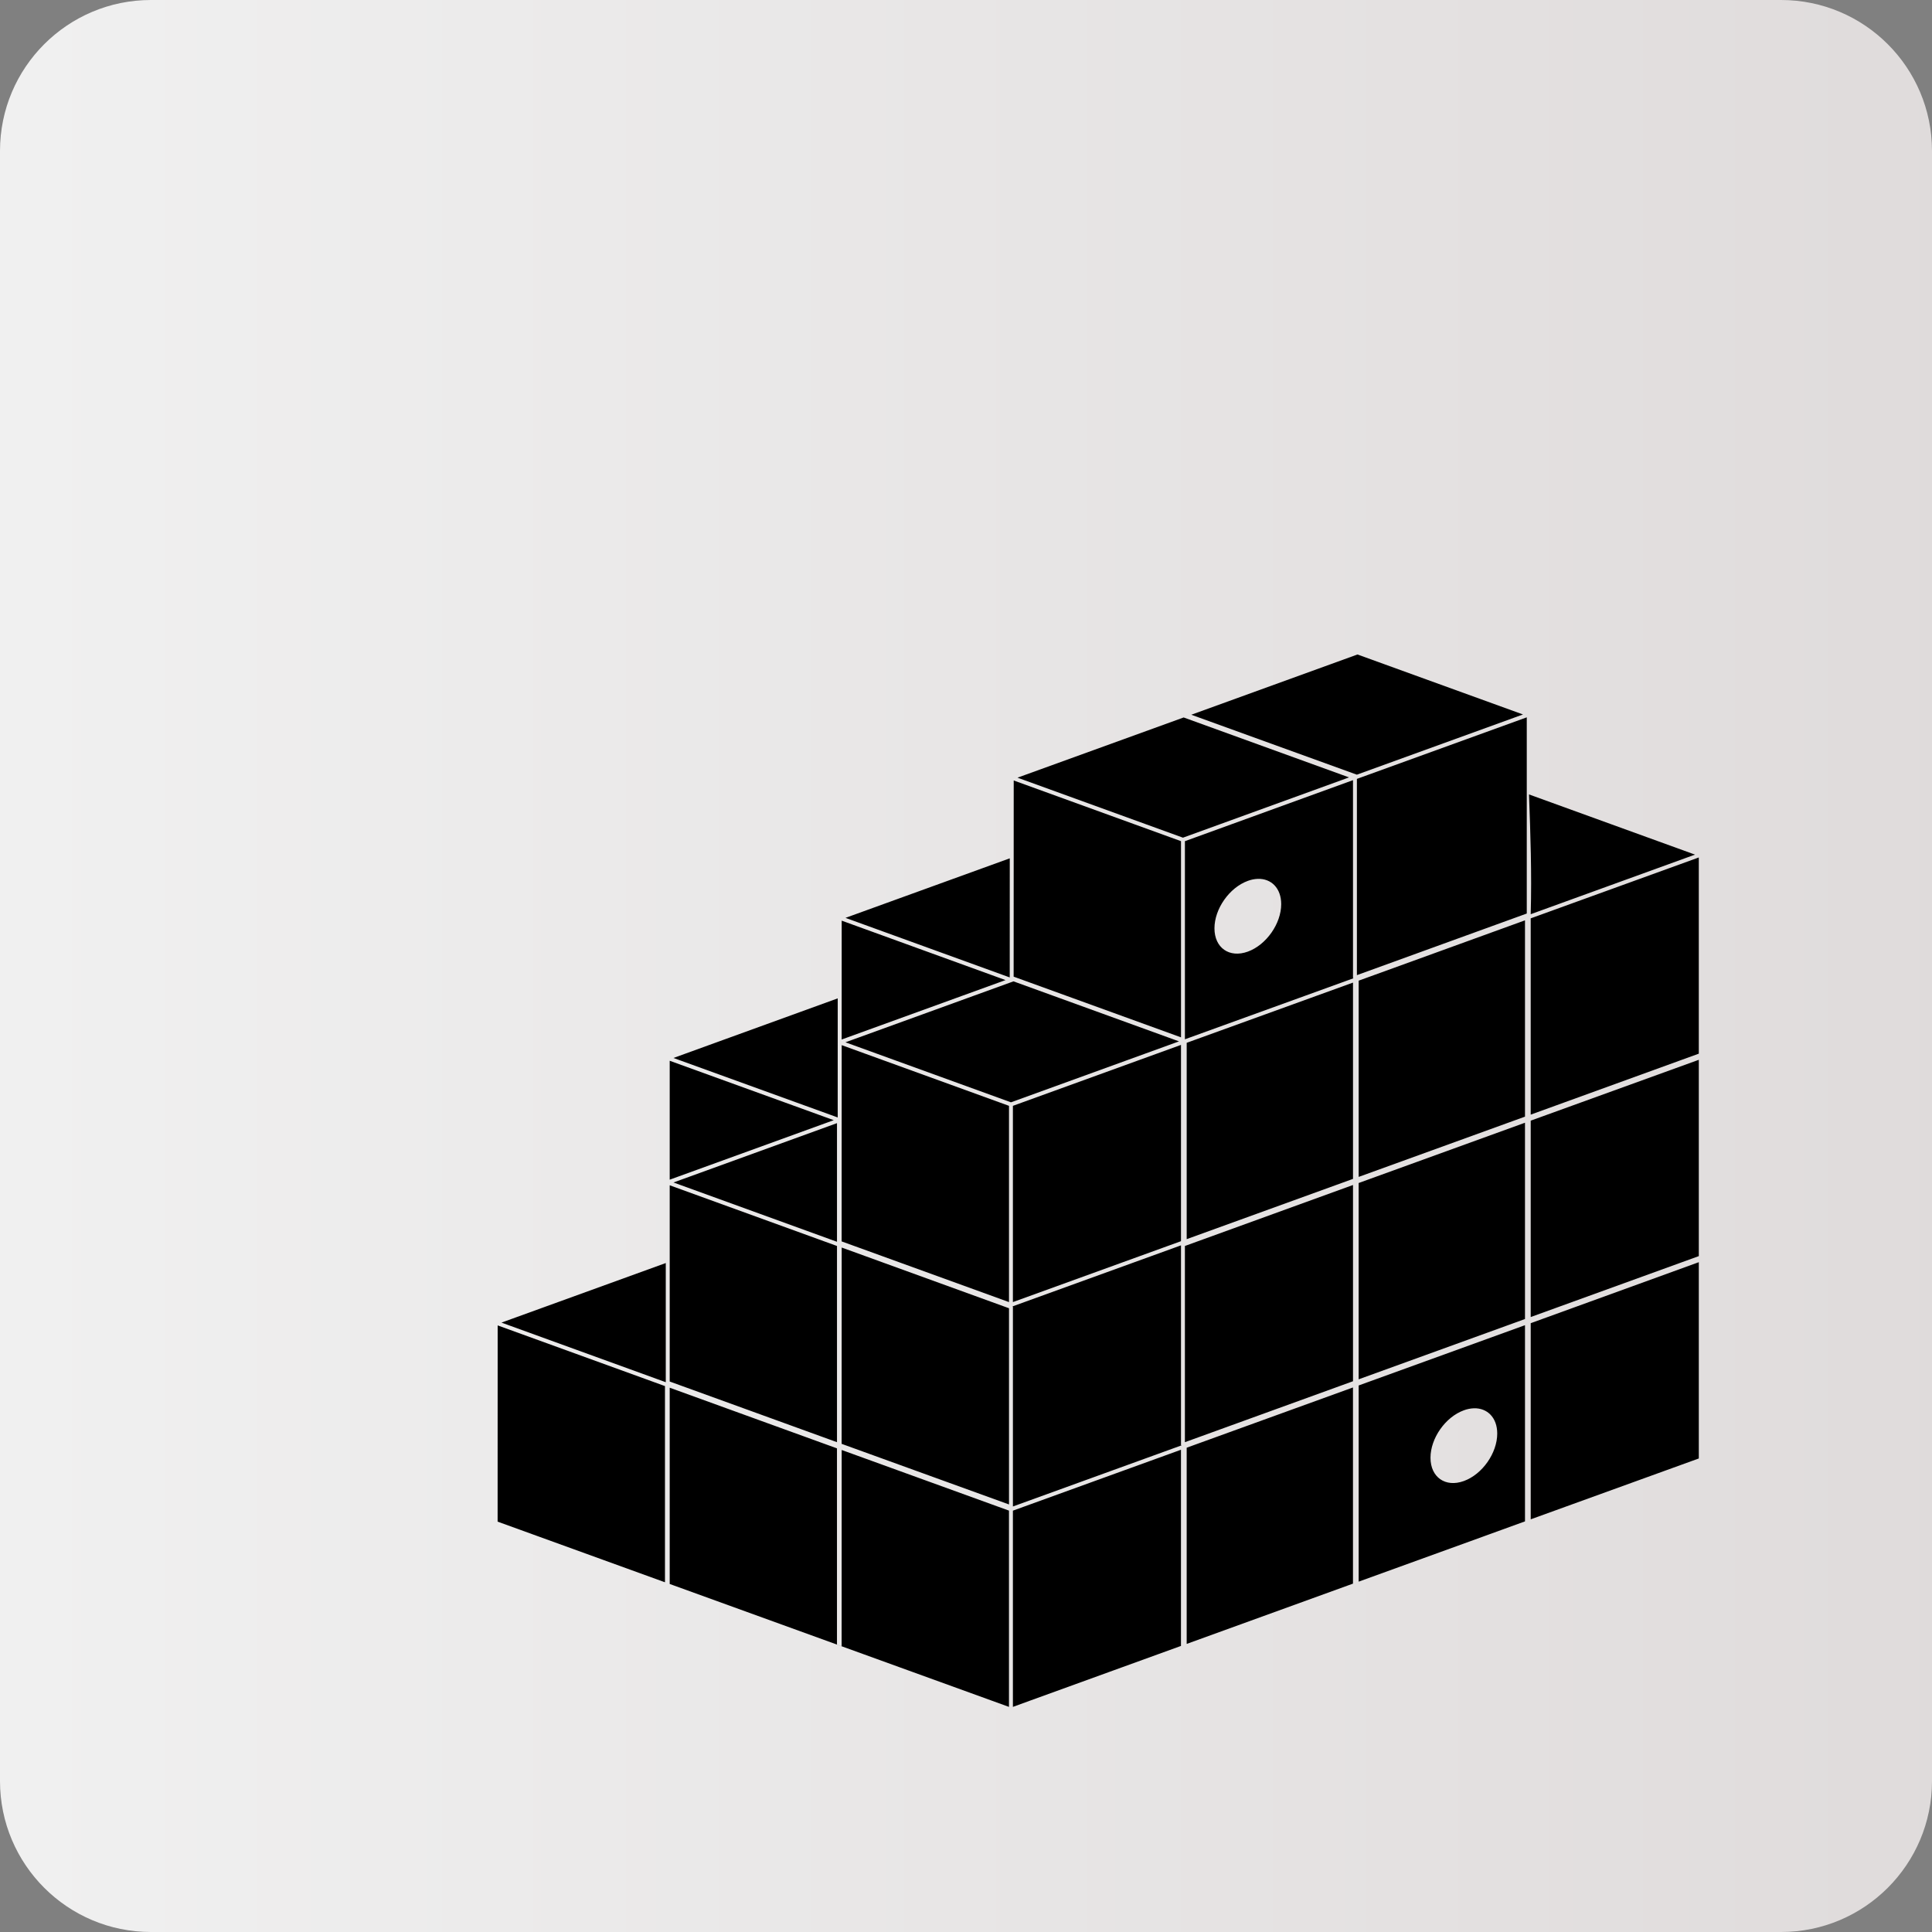 <svg xmlns="http://www.w3.org/2000/svg" xmlns:xlink="http://www.w3.org/1999/xlink" width="1280" zoomAndPan="magnify" viewBox="0 0 960 960" height="1280" preserveAspectRatio="xMidYMid meet" version="1.0">
    <rect x="0" y="0" width="960" height="960" fill="#808080" stroke="none"/>
    <defs>
        <clipPath id="6535c0014d"><path d="M 75 0 L 885 0 C 926.422 0 960 33.578 960 75 L 960 885 C 960 926.422 926.422 960 885 960 L 75 960 C 33.578 960 0 926.422 0 885 L 0 75 C 0 33.578 33.578 0 75 0 Z M 75 0 " clip-rule="nonzero" /></clipPath>
        <linearGradient x1="0" gradientTransform="matrix(3.75, 0, 0, 3.75, 0, 0)" y1="128" x2="256" gradientUnits="userSpaceOnUse" y2="128" id="410102cbef">
            <stop stop-opacity="1" stop-color="rgb(94.099%, 94.099%, 94.099%)" offset="0" />
            <stop stop-opacity="1" stop-color="rgb(93.996%, 93.971%, 93.971%)" offset="0.031" />
            <stop stop-opacity="1" stop-color="rgb(93.79%, 93.715%, 93.715%)" offset="0.062" />
            <stop stop-opacity="1" stop-color="rgb(93.584%, 93.459%, 93.459%)" offset="0.094" />
            <stop stop-opacity="1" stop-color="rgb(93.376%, 93.202%, 93.202%)" offset="0.125" />
            <stop stop-opacity="1" stop-color="rgb(93.17%, 92.946%, 92.946%)" offset="0.156" />
            <stop stop-opacity="1" stop-color="rgb(92.964%, 92.69%, 92.69%)" offset="0.188" />
            <stop stop-opacity="1" stop-color="rgb(92.758%, 92.433%, 92.433%)" offset="0.219" />
            <stop stop-opacity="1" stop-color="rgb(92.552%, 92.177%, 92.177%)" offset="0.25" />
            <stop stop-opacity="1" stop-color="rgb(92.346%, 91.92%, 91.92%)" offset="0.281" />
            <stop stop-opacity="1" stop-color="rgb(92.139%, 91.664%, 91.664%)" offset="0.312" />
            <stop stop-opacity="1" stop-color="rgb(91.933%, 91.409%, 91.409%)" offset="0.344" />
            <stop stop-opacity="1" stop-color="rgb(91.727%, 91.153%, 91.153%)" offset="0.375" />
            <stop stop-opacity="1" stop-color="rgb(91.521%, 90.897%, 90.897%)" offset="0.406" />
            <stop stop-opacity="1" stop-color="rgb(91.315%, 90.64%, 90.64%)" offset="0.438" />
            <stop stop-opacity="1" stop-color="rgb(91.109%, 90.384%, 90.384%)" offset="0.469" />
            <stop stop-opacity="1" stop-color="rgb(90.901%, 90.128%, 90.128%)" offset="0.5" />
            <stop stop-opacity="1" stop-color="rgb(90.695%, 89.871%, 89.871%)" offset="0.531" />
            <stop stop-opacity="1" stop-color="rgb(90.489%, 89.615%, 89.615%)" offset="0.562" />
            <stop stop-opacity="1" stop-color="rgb(90.283%, 89.359%, 89.359%)" offset="0.594" />
            <stop stop-opacity="1" stop-color="rgb(90.077%, 89.102%, 89.102%)" offset="0.625" />
            <stop stop-opacity="1" stop-color="rgb(89.871%, 88.846%, 88.846%)" offset="0.656" />
            <stop stop-opacity="1" stop-color="rgb(89.664%, 88.589%, 88.589%)" offset="0.688" />
            <stop stop-opacity="1" stop-color="rgb(89.458%, 88.333%, 88.333%)" offset="0.719" />
            <stop stop-opacity="1" stop-color="rgb(89.252%, 88.077%, 88.077%)" offset="0.75" />
            <stop stop-opacity="1" stop-color="rgb(89.046%, 87.82%, 87.82%)" offset="0.781" />
            <stop stop-opacity="1" stop-color="rgb(88.84%, 87.564%, 87.564%)" offset="0.812" />
            <stop stop-opacity="1" stop-color="rgb(88.634%, 87.309%, 87.309%)" offset="0.844" />
            <stop stop-opacity="1" stop-color="rgb(88.426%, 87.053%, 87.053%)" offset="0.875" />
            <stop stop-opacity="1" stop-color="rgb(88.22%, 86.797%, 86.797%)" offset="0.906" />
            <stop stop-opacity="1" stop-color="rgb(88.014%, 86.54%, 86.54%)" offset="0.938" />
            <stop stop-opacity="1" stop-color="rgb(87.808%, 86.284%, 86.284%)" offset="0.969" />
            <stop stop-opacity="1" stop-color="rgb(87.602%, 86.028%, 86.028%)" offset="1" />
        </linearGradient>
    </defs>
    <g clip-path="url(#6535c0014d)"><rect x="-96" fill="url(#410102cbef)" width="1152" y="-96" height="1152" /></g>
    <path fill="#000000" d="M 674.523 325.207 L 591.941 355.152 L 674.215 384.934 L 756.77 355.016 Z M 758.645 356.438 L 674.238 387.027 L 674.238 484.543 L 758.645 453.926 Z M 588.152 356.504 L 505.586 386.422 L 587.805 416.238 L 670.344 386.285 Z M 672.297 387.652 L 588.777 417.973 L 588.777 516.414 L 672.531 486.098 L 672.297 485.926 L 672.297 387.648 Z M 503.711 387.816 L 503.672 485.297 L 586.836 515.453 L 586.836 417.969 Z M 759.75 394.746 C 760.469 414.316 761.168 433.762 760.598 454.266 L 842.246 424.656 Z M 844.125 426.066 L 760.598 456.324 L 760.598 553.855 L 844.125 523.559 Z M 501.742 426.5 L 420.117 456.082 L 501.73 485.68 L 501.75 426.496 Z M 624.965 436.703 L 624.973 436.703 C 631.723 436.48 636.621 441.379 636.621 449.262 C 636.621 458.969 629.195 469.527 620.039 472.855 C 610.883 476.168 603.457 470.996 603.457 461.285 C 603.457 451.578 610.887 441.035 620.039 437.703 C 621.629 437.109 623.27 436.773 624.965 436.703 M 757.762 457.309 L 675.113 487.285 L 675.113 584.797 L 757.762 554.855 Z M 418.234 457.465 L 418.227 494.684 L 418.227 494.707 L 418.215 516.527 L 499.645 487 Z M 503.594 487.629 L 420.098 517.914 L 502.336 547.738 L 585.844 517.453 Z M 672.301 488.242 L 589.66 518.164 L 589.66 615.727 L 672.301 585.781 Z M 416.273 496.078 L 334.633 525.699 L 416.25 555.254 L 416.262 496.07 Z M 586.828 519.203 L 503.305 549.484 L 503.305 647 L 586.824 616.742 Z M 418.234 519.328 L 418.207 616.848 L 501.367 647.004 L 501.367 549.484 Z M 844.129 526.609 L 760.602 556.848 L 760.602 654.43 L 844.129 624.156 Z M 332.773 527.086 L 332.773 586.176 L 414.293 556.609 L 332.77 527.086 Z M 757.758 557.875 L 675.105 587.832 L 675.105 685.375 L 757.758 655.418 Z M 415.895 558.086 L 334.652 587.566 L 415.895 617.039 Z M 672.301 588.816 L 588.773 619.121 L 588.773 716.613 L 672.301 686.328 Z M 332.773 588.961 L 332.773 686.469 L 415.895 716.613 L 415.895 619.121 Z M 586.824 618.809 L 503.137 649.129 L 503.312 649.379 L 503.312 748.562 L 587.102 718.195 L 586.828 718.008 L 586.828 618.809 Z M 418.234 619.898 L 418.207 717.441 L 501.371 747.555 L 501.371 650.062 Z M 844.129 627.172 L 760.602 657.484 L 760.602 754.949 L 844.129 724.703 Z M 330.816 627.598 L 249.18 657.195 L 330.82 686.812 L 330.82 627.605 Z M 757.762 658.477 L 675.113 688.43 L 675.113 785.914 L 760.18 755.102 C 738.453 762.965 722.656 768.691 757.762 755.961 Z M 247.289 658.586 L 247.262 756.094 L 330.422 786.227 L 330.422 688.738 L 247.289 658.582 Z M 672.285 689.418 L 589.656 719.359 L 589.656 816.852 L 672.285 786.895 Z M 332.77 689.555 L 332.77 787.066 C 373.801 801.91 521.625 855.512 415.887 817.152 L 415.887 719.68 L 332.77 689.547 Z M 415.887 817.152 L 415.887 817.172 L 332.77 787.066 L 501.355 848.145 L 501.355 750.617 L 418.23 720.488 L 418.203 817.988 Z M 732.309 699.77 L 732.32 699.77 C 739.062 699.555 743.969 704.453 743.969 712.32 C 743.969 722.035 736.539 732.598 727.387 735.91 C 718.234 739.238 710.805 734.055 710.805 724.352 C 710.805 714.633 718.23 704.078 727.387 700.77 C 728.973 700.176 730.617 699.844 732.309 699.773 Z M 586.816 720.375 L 503.305 750.637 L 503.305 848.145 L 512.242 844.891 L 586.816 817.855 Z M 586.816 720.375 " fill-opacity="1" fill-rule="nonzero" />
</svg>
